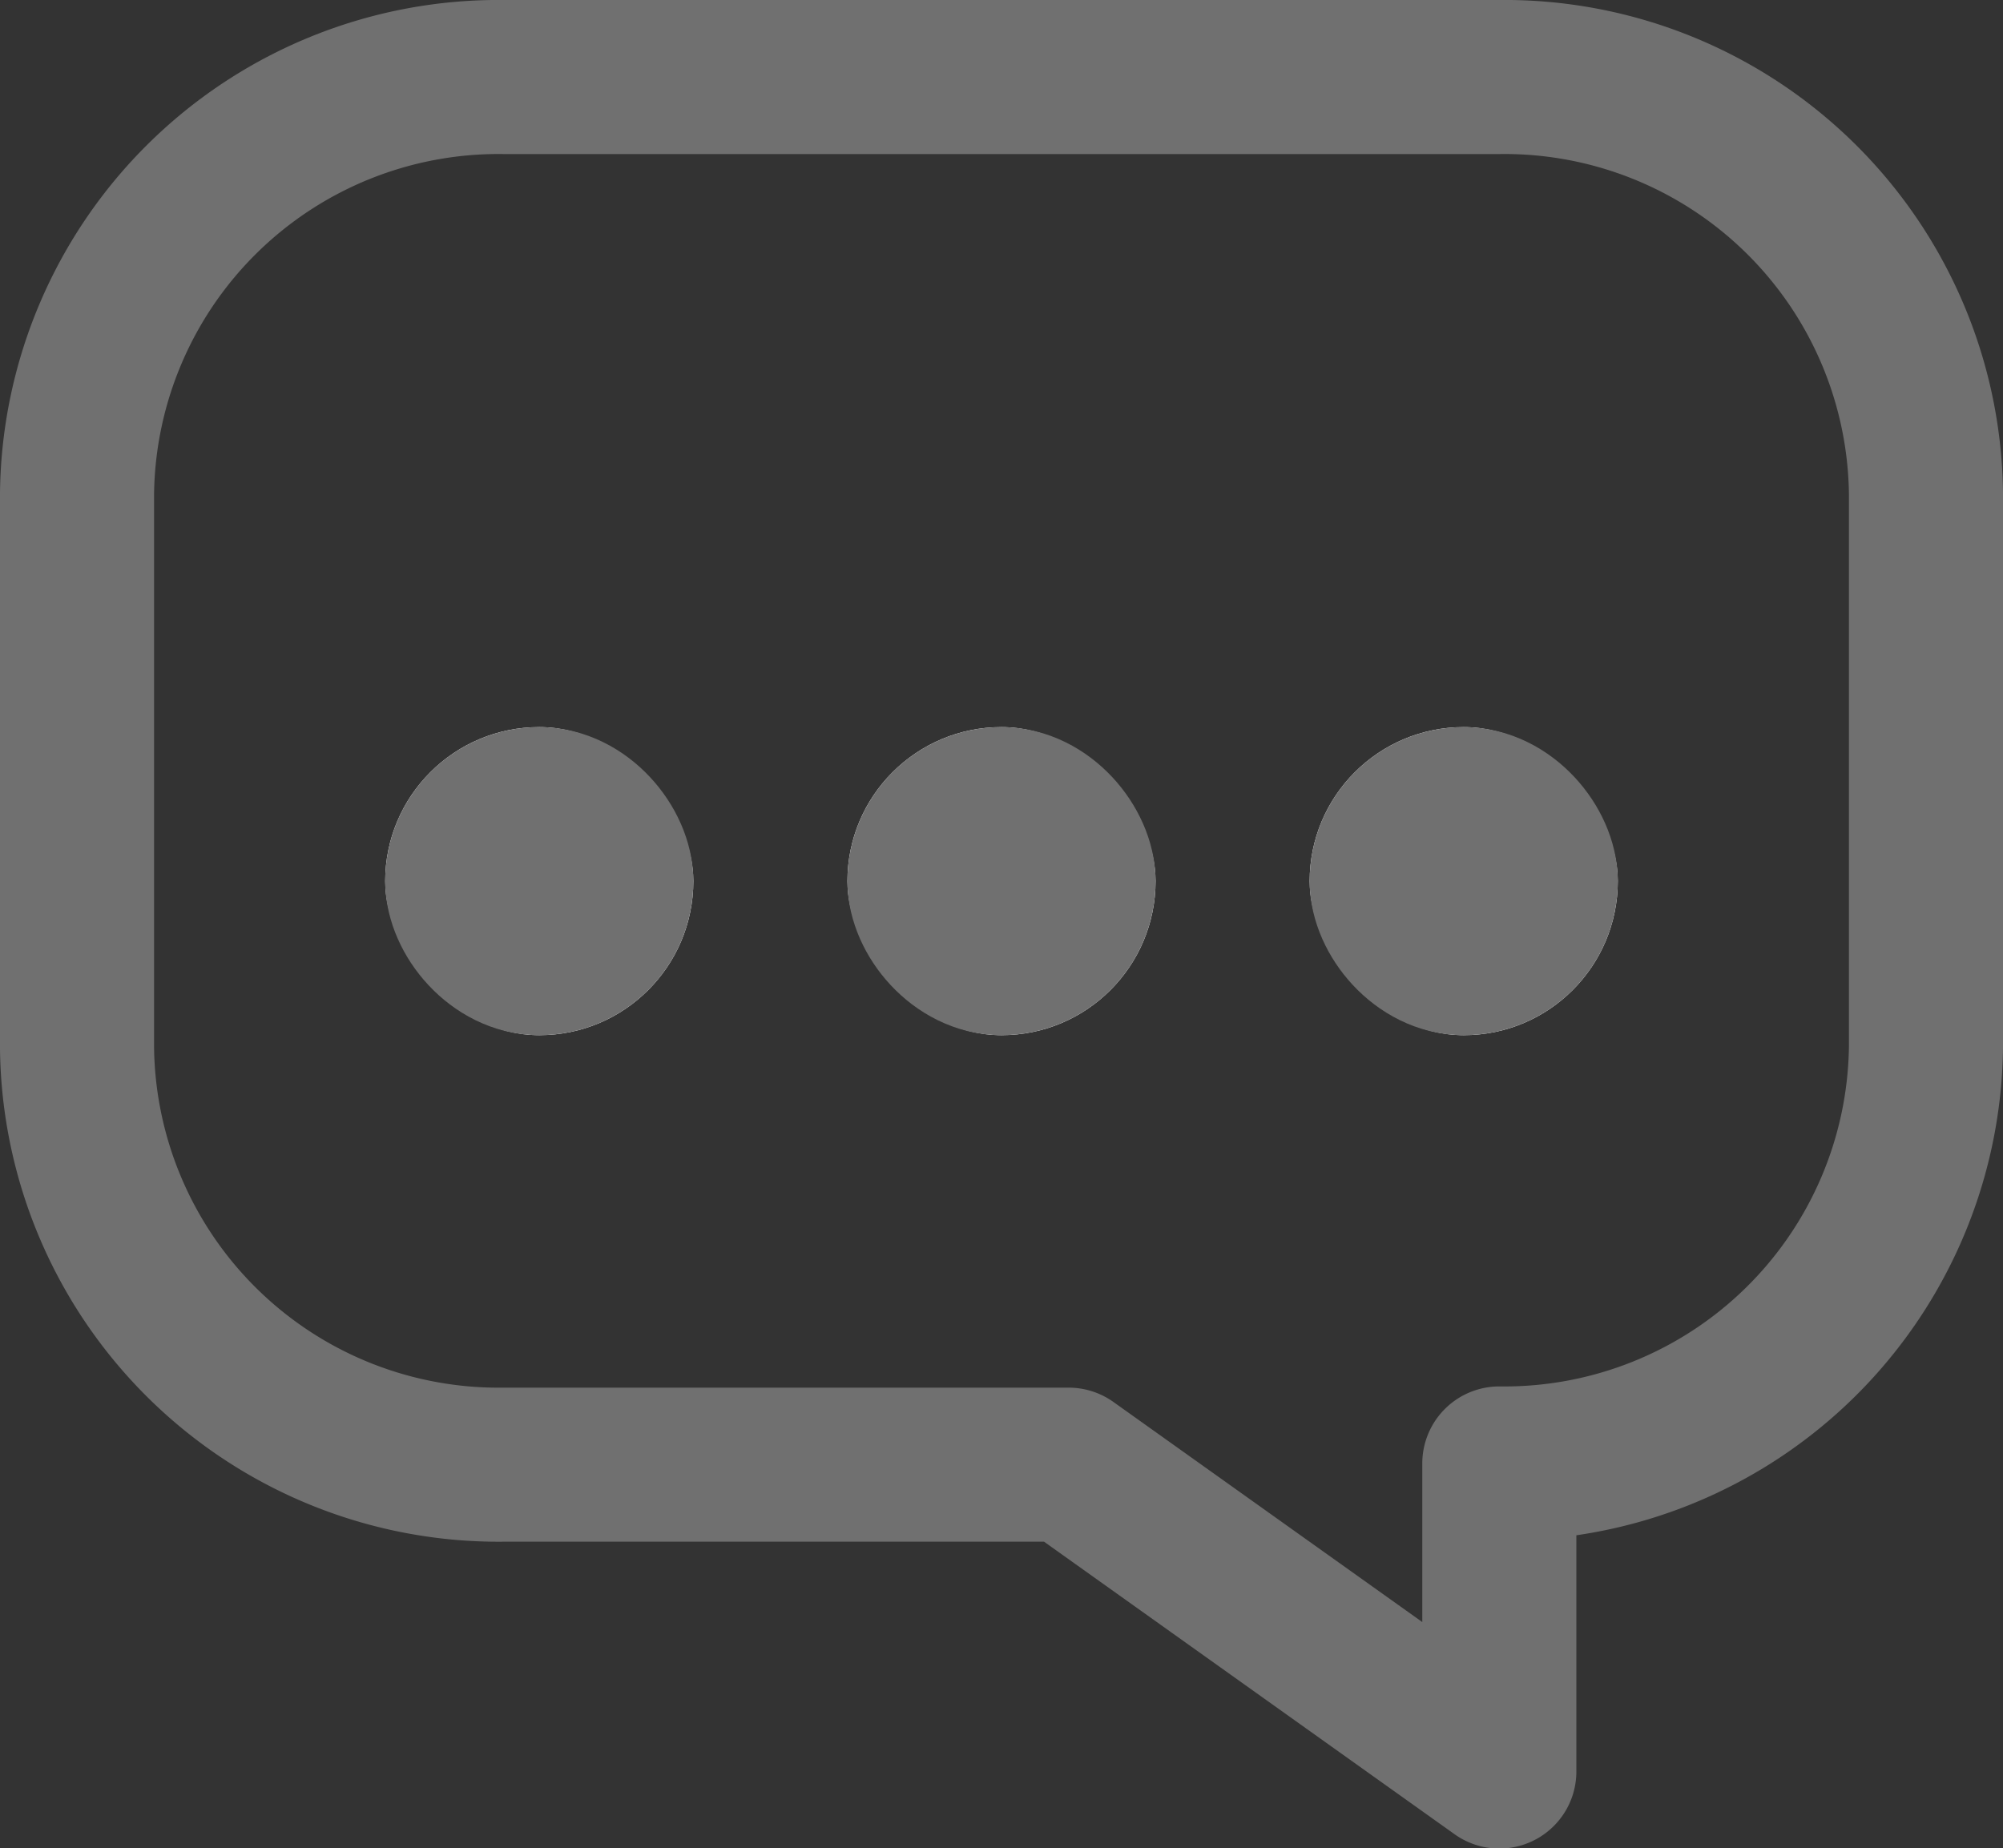 <svg xmlns="http://www.w3.org/2000/svg" width="13" height="11.997" viewBox="0 0 13 11.997">
  <rect x="0" y="0" width="13" height="11.997" fill="#333333" stroke="none"/>
  <g id="组_1989" data-name="组 1989" transform="translate(-485.5 -97.28)">
    <path id="路径_844" data-name="路径 844" d="M2.769,0H9.231A2.736,2.736,0,0,1,12,2.7v3.6a2.736,2.736,0,0,1-2.769,2.7V11L6.436,9.008H2.769A2.736,2.736,0,0,1,0,6.306V2.7A2.736,2.736,0,0,1,2.769,0Z" transform="translate(486 97.78)" fill="none" stroke="#707070" stroke-linejoin="round" stroke-width="1"/>
    <g id="组_1990" data-name="组 1990" transform="translate(0 1)">
      <g id="矩形_2033" data-name="矩形 2033" transform="translate(488 101)" fill="#fff" stroke="#707070" stroke-width="1">
        <rect width="2" height="2" rx="1" stroke="none"/>
        <rect x="0.5" y="0.5" width="1" height="1" rx="0.5" fill="none"/>
      </g>
      <g id="矩形_2034" data-name="矩形 2034" transform="translate(491 101)" fill="#fff" stroke="#707070" stroke-width="1">
        <rect width="2" height="2" rx="1" stroke="none"/>
        <rect x="0.5" y="0.5" width="1" height="1" rx="0.5" fill="none"/>
      </g>
      <g id="矩形_2035" data-name="矩形 2035" transform="translate(494 101)" fill="#fff" stroke="#707070" stroke-width="1">
        <rect width="2" height="2" rx="1" stroke="none"/>
        <rect x="0.5" y="0.5" width="1" height="1" rx="0.5" fill="none"/>
      </g>
    </g>
  </g>
</svg>
